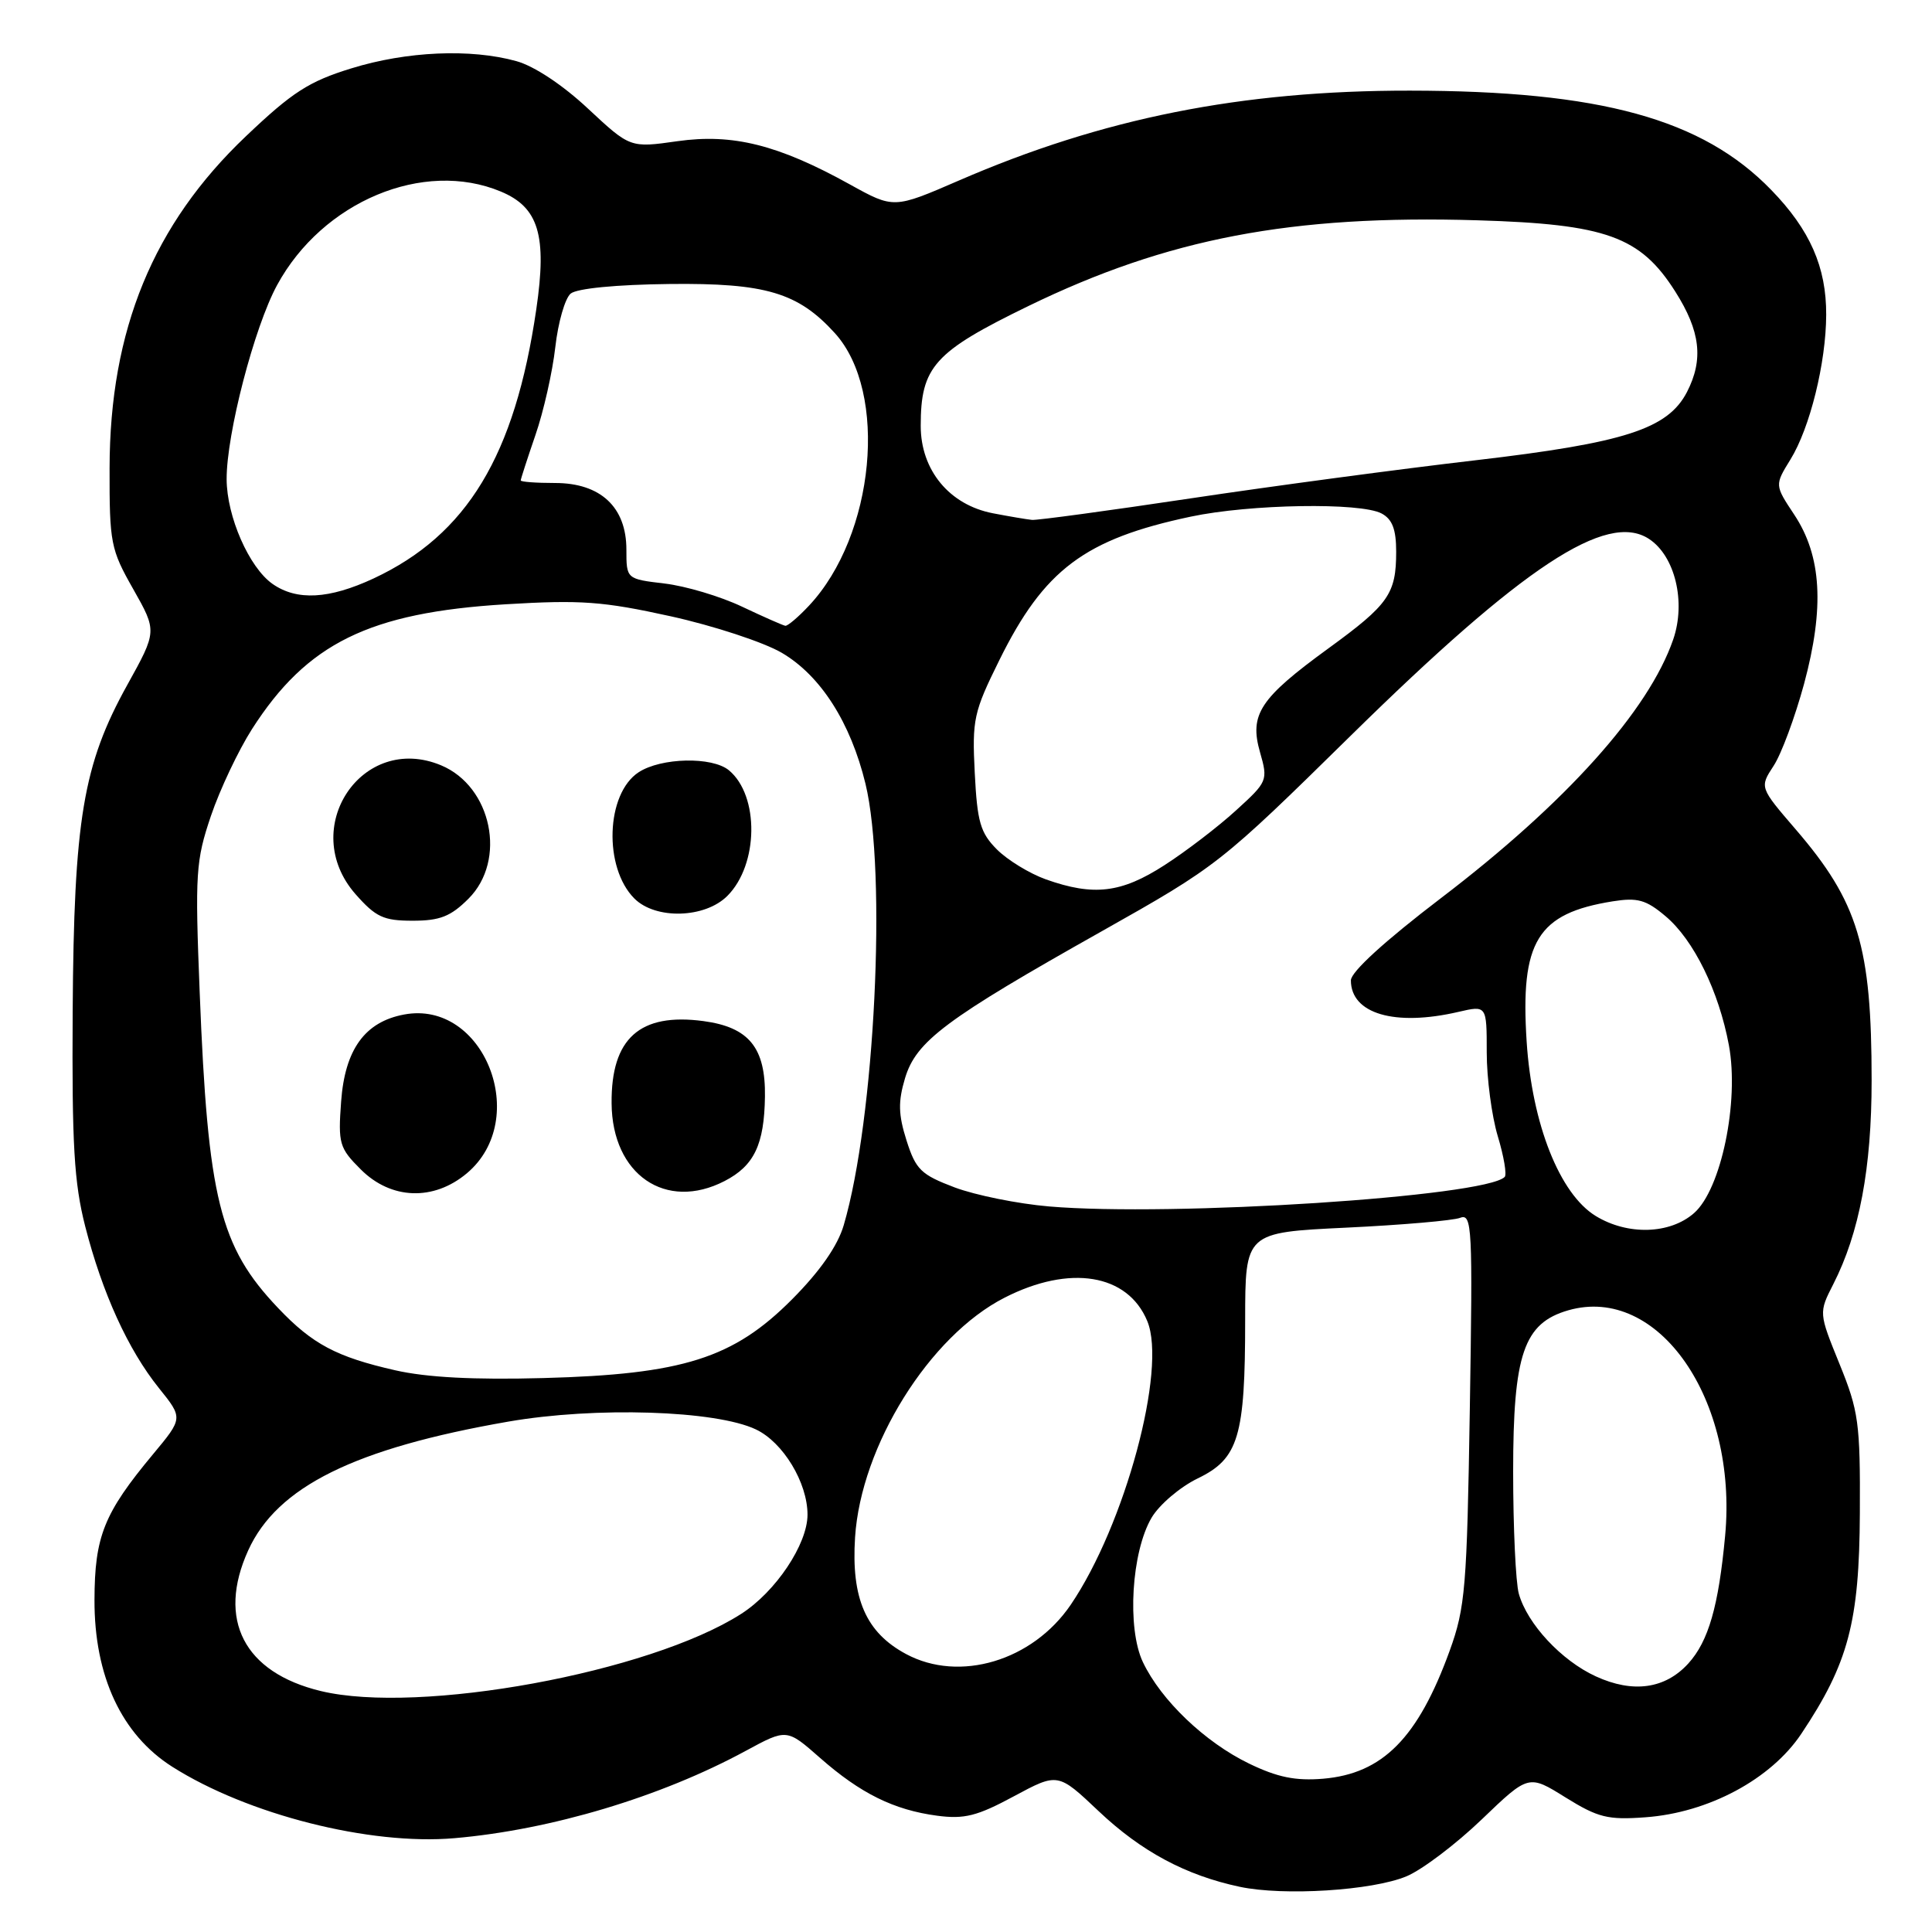 <?xml version="1.0" encoding="UTF-8" standalone="no"?>
<!DOCTYPE svg PUBLIC "-//W3C//DTD SVG 1.1//EN" "http://www.w3.org/Graphics/SVG/1.1/DTD/svg11.dtd" >
<svg xmlns="http://www.w3.org/2000/svg" xmlns:xlink="http://www.w3.org/1999/xlink" version="1.1" viewBox="0 0 256 256">
 <g >
 <path fill="currentColor"
d=" M 186.37 248.62 C 188.43 247.76 192.91 244.37 196.33 241.09 C 202.55 235.12 202.55 235.12 207.44 238.17 C 211.74 240.84 213.04 241.17 218.02 240.80 C 226.36 240.20 234.66 235.76 238.68 229.74 C 244.92 220.40 246.37 214.93 246.44 200.50 C 246.50 188.54 246.28 186.96 243.74 180.72 C 240.99 173.95 240.99 173.95 242.92 170.16 C 246.38 163.38 248.00 154.77 248.00 143.15 C 248.00 125.40 246.22 119.52 237.95 109.91 C 233.15 104.33 233.15 104.33 235.01 101.48 C 236.04 99.92 237.85 95.02 239.05 90.61 C 241.77 80.50 241.38 73.68 237.75 68.20 C 235.15 64.28 235.15 64.28 237.24 60.89 C 239.83 56.70 241.96 48.06 241.98 41.72 C 242.01 35.40 239.83 30.45 234.70 25.17 C 225.57 15.75 212.05 12.03 186.80 12.01 C 164.48 11.99 146.12 15.65 127.06 23.92 C 118.43 27.66 118.43 27.66 112.60 24.43 C 103.12 19.18 97.08 17.67 89.76 18.71 C 83.50 19.60 83.50 19.60 77.92 14.40 C 74.58 11.27 70.78 8.75 68.42 8.10 C 62.37 6.42 53.88 6.79 46.55 9.06 C 40.93 10.79 38.73 12.21 32.59 18.05 C 20.30 29.72 14.55 43.71 14.52 62.00 C 14.50 71.96 14.66 72.79 17.66 78.07 C 20.81 83.64 20.81 83.64 16.87 90.75 C 11.00 101.32 9.79 108.60 9.63 134.00 C 9.52 151.71 9.82 156.73 11.29 162.50 C 13.56 171.35 16.97 178.84 21.06 183.93 C 24.26 187.91 24.26 187.91 20.27 192.70 C 13.77 200.51 12.54 203.57 12.52 212.00 C 12.49 222.09 16.11 229.84 22.82 234.10 C 32.81 240.44 49.00 244.54 60.20 243.57 C 72.98 242.47 87.54 238.11 98.81 232.00 C 104.25 229.05 104.25 229.05 108.65 232.92 C 114.01 237.64 118.45 239.83 124.17 240.59 C 127.78 241.07 129.48 240.64 134.34 238.02 C 140.18 234.88 140.18 234.88 145.59 240.00 C 151.24 245.34 157.12 248.49 164.27 250.01 C 170.10 251.25 181.85 250.51 186.37 248.62 Z  M 165.50 233.68 C 159.67 230.86 153.84 225.29 151.44 220.24 C 149.31 215.75 149.92 205.63 152.60 201.09 C 153.62 199.37 156.37 197.03 158.70 195.90 C 164.12 193.28 164.99 190.38 164.99 174.91 C 165.00 163.31 165.00 163.31 178.38 162.67 C 185.75 162.32 192.53 161.73 193.47 161.37 C 195.06 160.76 195.15 162.53 194.76 186.61 C 194.38 210.37 194.16 213.01 192.09 218.73 C 187.90 230.28 183.22 235.02 175.32 235.69 C 171.67 235.99 169.28 235.51 165.50 233.68 Z  M 42.50 224.07 C 32.34 221.62 28.72 214.61 32.89 205.43 C 36.72 197.00 46.99 191.91 67.36 188.37 C 78.88 186.37 94.85 186.87 100.17 189.41 C 103.77 191.12 107.00 196.46 107.00 200.70 C 107.00 204.62 102.77 210.94 98.19 213.86 C 86.04 221.63 55.55 227.22 42.50 224.07 Z  M 211.46 222.13 C 206.91 220.05 202.37 215.18 201.25 211.17 C 200.84 209.70 200.50 202.43 200.50 195.00 C 200.50 179.42 201.90 175.32 207.81 173.62 C 219.71 170.21 230.27 185.38 228.59 203.48 C 227.72 212.83 226.39 217.46 223.72 220.41 C 220.65 223.79 216.39 224.39 211.46 222.13 Z  M 120.06 219.17 C 114.74 216.32 112.78 211.82 113.30 203.71 C 114.08 191.57 123.16 177.02 133.11 171.95 C 141.76 167.53 149.43 168.79 152.02 175.05 C 154.65 181.39 149.06 202.08 141.87 212.65 C 136.81 220.08 127.14 222.97 120.06 219.17 Z  M 52.37 181.57 C 44.58 179.80 41.40 178.11 36.86 173.33 C 29.11 165.19 27.54 158.86 26.46 131.50 C 25.83 115.70 25.94 114.05 27.95 108.11 C 29.14 104.60 31.59 99.43 33.39 96.61 C 40.67 85.23 48.93 81.17 67.00 80.07 C 76.97 79.47 79.88 79.68 88.87 81.66 C 94.57 82.92 101.20 85.10 103.59 86.50 C 108.74 89.52 112.71 95.74 114.68 103.85 C 117.53 115.63 115.92 148.33 111.80 162.34 C 111.00 165.08 108.66 168.44 104.96 172.16 C 97.19 179.98 90.49 182.11 72.00 182.60 C 62.84 182.85 56.53 182.52 52.37 181.57 Z  M 61.87 155.46 C 70.39 148.28 64.12 132.44 53.54 134.43 C 48.34 135.40 45.70 139.07 45.20 145.97 C 44.79 151.53 44.96 152.12 47.81 154.96 C 51.82 158.97 57.46 159.17 61.87 155.46 Z  M 96.02 156.49 C 99.93 154.47 101.27 151.66 101.36 145.30 C 101.45 138.82 99.24 136.11 93.21 135.30 C 84.78 134.17 80.96 137.59 81.04 146.20 C 81.11 155.65 88.22 160.52 96.02 156.49 Z  M 62.08 119.08 C 67.18 113.98 65.17 104.22 58.45 101.41 C 47.96 97.03 39.48 109.78 47.10 118.47 C 49.79 121.52 50.81 122.00 54.68 122.00 C 58.29 122.00 59.72 121.44 62.08 119.08 Z  M 96.38 118.71 C 100.52 114.57 100.63 105.43 96.59 102.07 C 94.37 100.23 87.60 100.38 84.62 102.33 C 80.28 105.17 79.95 114.95 84.06 119.06 C 86.87 121.87 93.41 121.69 96.38 118.71 Z  M 211.45 161.13 C 206.67 158.22 203.00 148.95 202.29 138.03 C 201.43 124.73 203.69 121.03 213.70 119.43 C 216.98 118.91 218.11 119.22 220.69 121.40 C 224.42 124.53 227.76 131.34 229.09 138.51 C 230.47 145.99 228.06 157.61 224.46 160.75 C 221.26 163.55 215.68 163.71 211.45 161.13 Z  M 139.00 159.86 C 134.88 159.51 129.25 158.37 126.50 157.34 C 122.04 155.65 121.35 154.99 120.12 151.12 C 119.03 147.68 118.99 145.99 119.92 142.87 C 121.39 137.96 125.29 135.04 146.00 123.39 C 161.32 114.76 161.70 114.47 179.00 97.46 C 201.79 75.06 212.89 67.73 218.50 71.41 C 221.95 73.67 223.42 79.76 221.71 84.73 C 218.45 94.18 207.49 106.39 190.93 119.01 C 183.51 124.67 179.00 128.78 179.00 129.90 C 179.00 134.33 184.81 136.04 193.25 134.08 C 197.00 133.21 197.00 133.21 197.00 139.45 C 197.00 142.88 197.66 147.87 198.46 150.54 C 199.27 153.22 199.68 155.65 199.38 155.95 C 196.78 158.57 155.32 161.25 139.00 159.86 Z  M 138.58 116.52 C 136.43 115.75 133.51 113.97 132.10 112.56 C 129.90 110.35 129.49 108.93 129.16 102.42 C 128.80 95.34 129.01 94.36 132.42 87.47 C 138.34 75.48 143.74 71.43 157.77 68.46 C 165.64 66.79 180.28 66.55 183.07 68.04 C 184.49 68.80 185.00 70.14 185.00 73.10 C 185.00 78.69 184.01 80.10 176.04 85.90 C 166.93 92.53 165.52 94.66 166.96 99.68 C 168.03 103.42 167.96 103.58 163.77 107.39 C 161.42 109.54 157.16 112.80 154.30 114.64 C 148.57 118.34 144.92 118.77 138.58 116.52 Z  M 98.31 80.38 C 95.45 79.02 90.84 77.65 88.06 77.32 C 83.00 76.72 83.00 76.72 83.00 72.82 C 83.00 67.19 79.57 64.00 73.55 64.00 C 71.05 64.00 69.00 63.85 69.00 63.66 C 69.00 63.47 69.88 60.76 70.95 57.64 C 72.03 54.52 73.21 49.28 73.58 46.00 C 73.95 42.72 74.87 39.52 75.62 38.90 C 76.45 38.22 81.65 37.71 88.74 37.63 C 101.45 37.49 105.75 38.77 110.63 44.15 C 117.73 51.99 115.93 70.94 107.20 80.25 C 105.79 81.76 104.37 82.96 104.06 82.92 C 103.75 82.87 101.16 81.73 98.31 80.38 Z  M 36.11 77.37 C 33.01 75.19 30.05 68.45 30.03 63.50 C 30.01 57.50 33.69 43.34 36.72 37.77 C 42.75 26.69 56.12 21.10 66.36 25.38 C 71.38 27.47 72.50 31.19 71.06 40.99 C 68.23 60.38 61.89 70.86 49.50 76.65 C 43.61 79.39 39.34 79.63 36.11 77.37 Z  M 131.56 68.01 C 125.80 66.90 122.00 62.30 122.00 56.43 C 122.00 48.59 123.77 46.63 136.27 40.55 C 154.69 31.59 171.15 28.45 195.77 29.19 C 212.82 29.70 217.35 31.33 221.98 38.63 C 225.32 43.89 225.75 47.64 223.53 51.95 C 220.99 56.84 215.30 58.68 195.50 60.99 C 185.60 62.14 168.61 64.41 157.75 66.04 C 146.89 67.67 137.44 68.95 136.75 68.89 C 136.06 68.82 133.73 68.43 131.56 68.01 Z "/>
</g>
</svg>